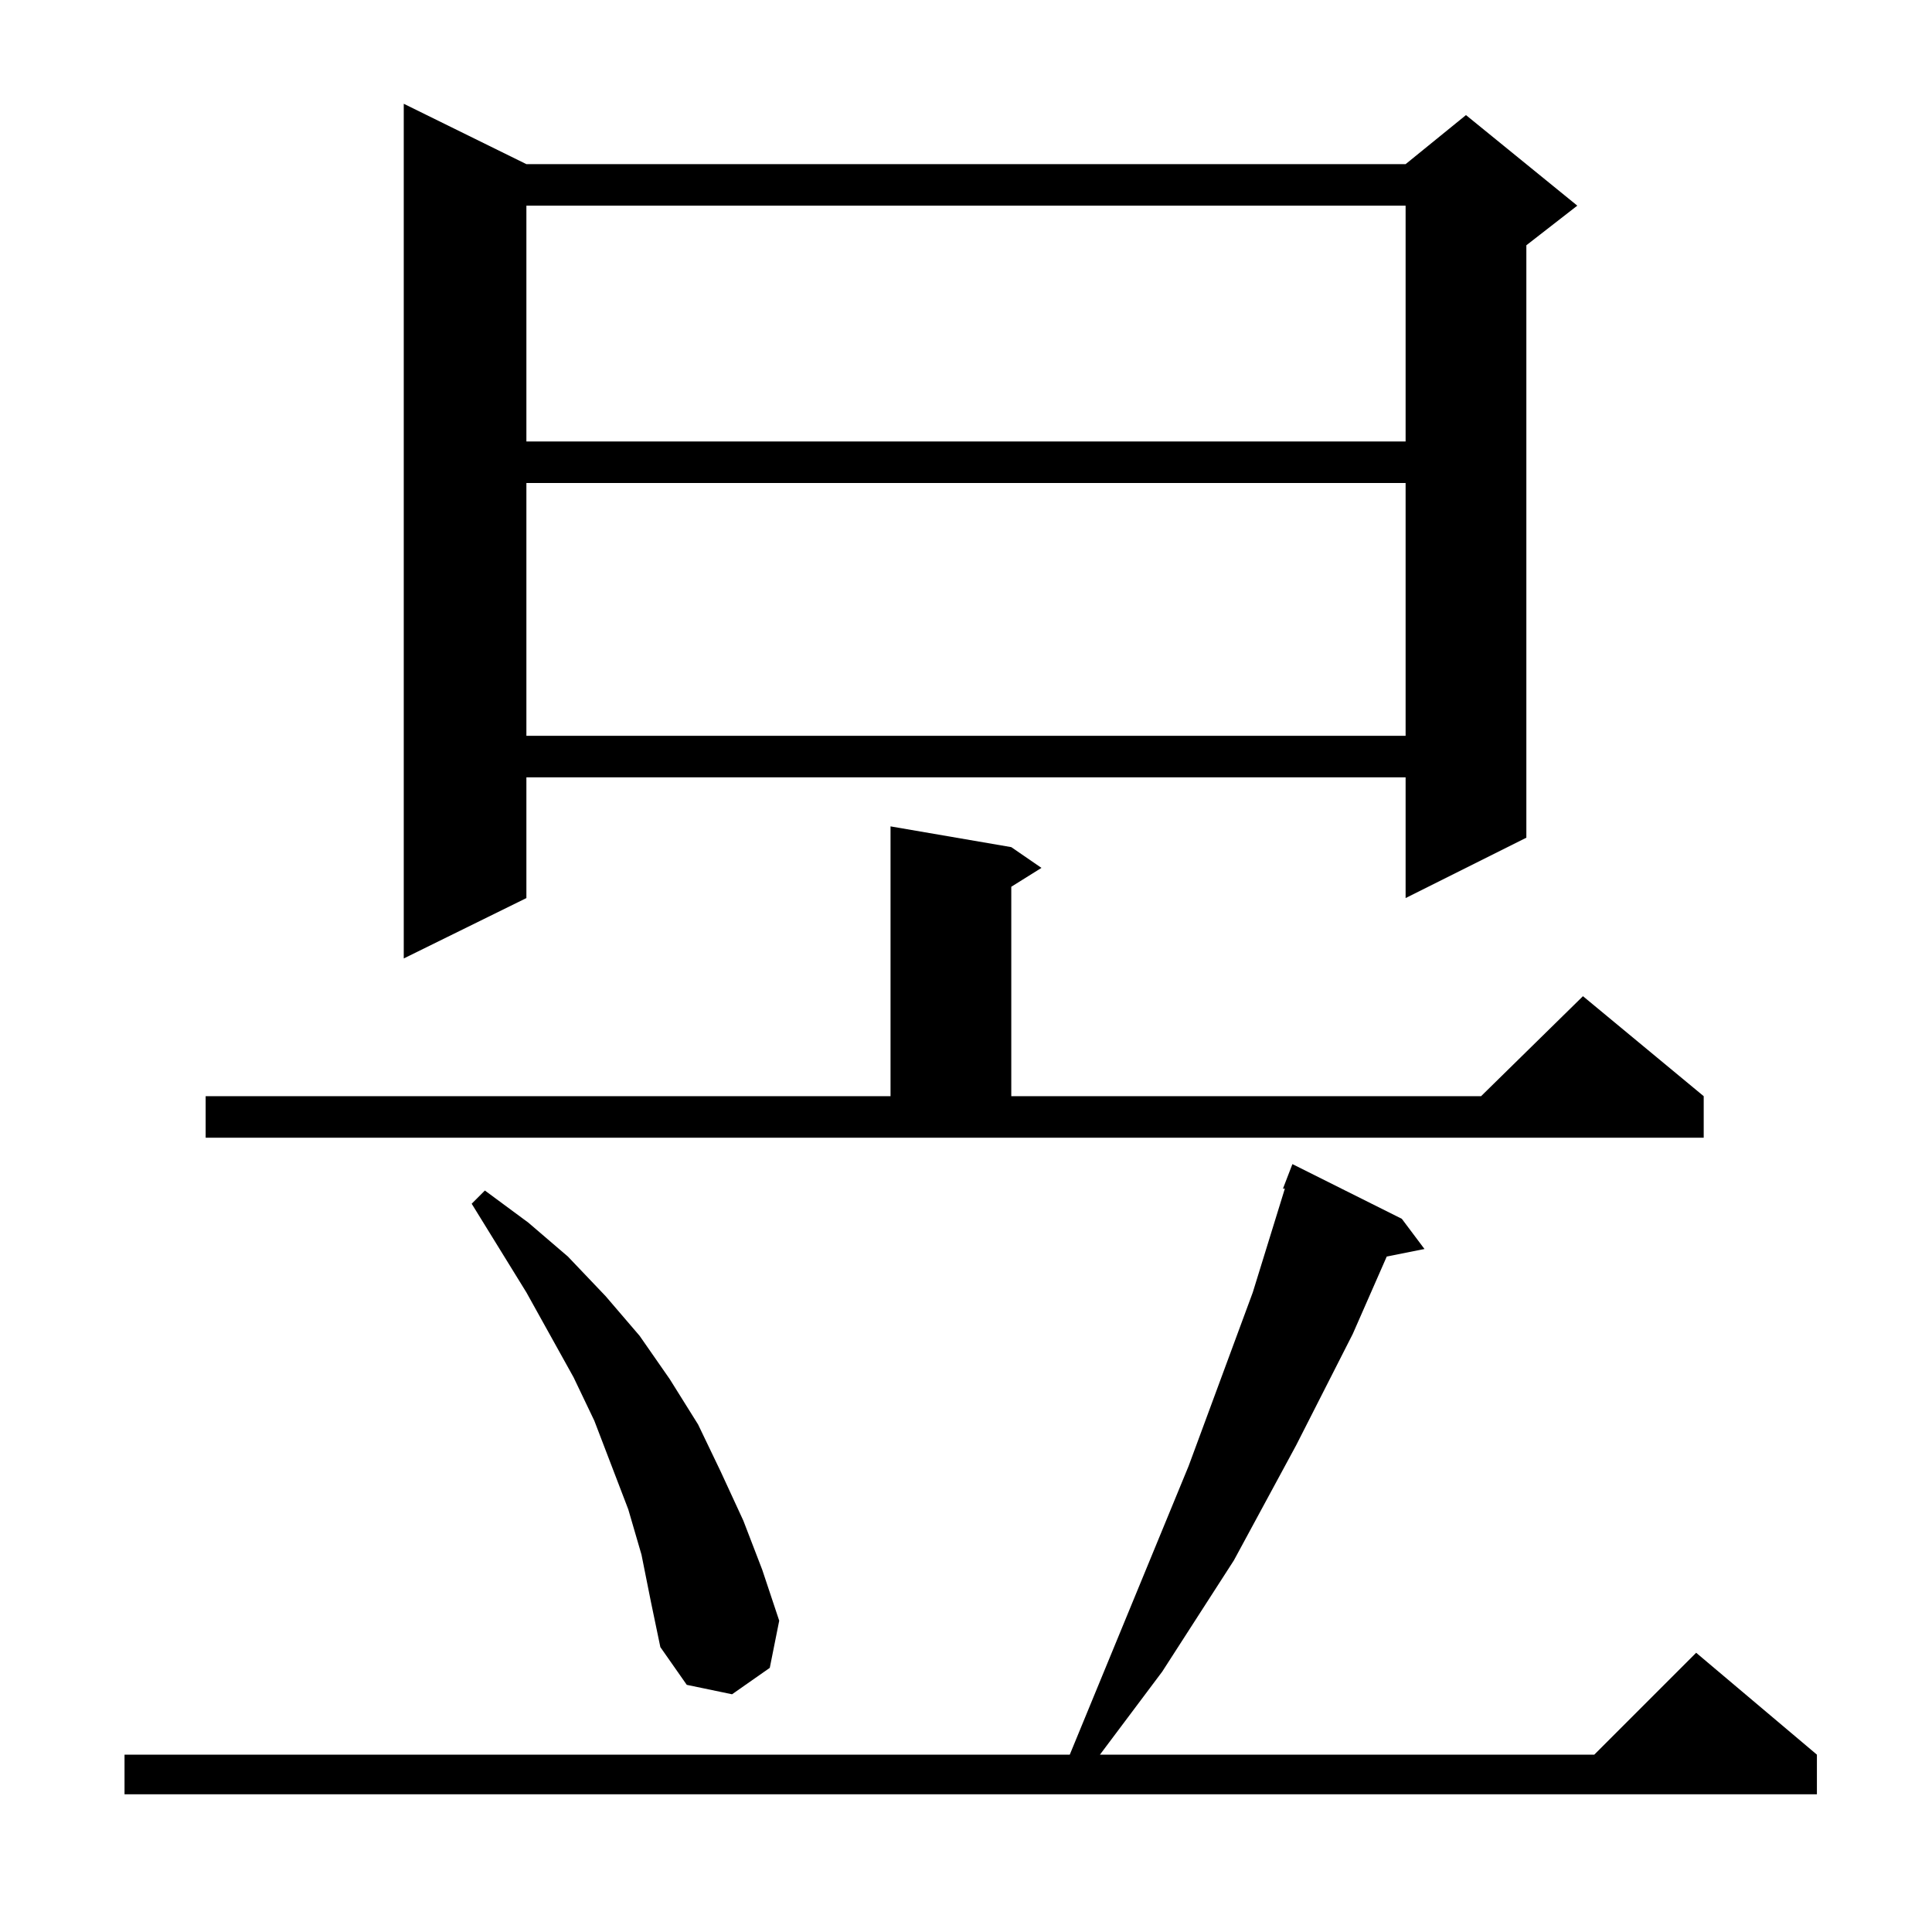 <?xml version="1.0" standalone="no"?>
<!DOCTYPE svg PUBLIC "-//W3C//DTD SVG 1.1//EN" "http://www.w3.org/Graphics/SVG/1.1/DTD/svg11.dtd" >
<svg xmlns="http://www.w3.org/2000/svg" xmlns:xlink="http://www.w3.org/1999/xlink" version="1.1" viewBox="0 -144 1024 1024">
  <g transform="matrix(1 0 0 -1 0 880)">
   <path fill="currentColor"
d="M743 378l12 -16l-20 -4l-18 -41l-30 -59l-33 -61l-38 -59l-33 -44h262l54 54l64 -54v-21h-897v21h501l63 153l34 92l17 55h-1l5 13zM340 200l-7 24l-18 47l-11 23l-25 45l-29 47l7 7l23 -17l21 -18l20 -21l18 -21l16 -23l15 -24l12 -25l12 -26l10 -26l9 -27l-5 -25
l-20 -14l-24 5l-14 20l-5 24zM109 443h363v143l64 -11l16 -11l-16 -10v-111h249l54 53l64 -53v-22h-794v22zM279 937h466l32 26l59 -48l-27 -21v-314l-64 -32v64h-466v-64l-65 -32v453zM279 768v-134h466v134h-466zM279 915v-125h466v125h-466z" />
  </g>

</svg>
